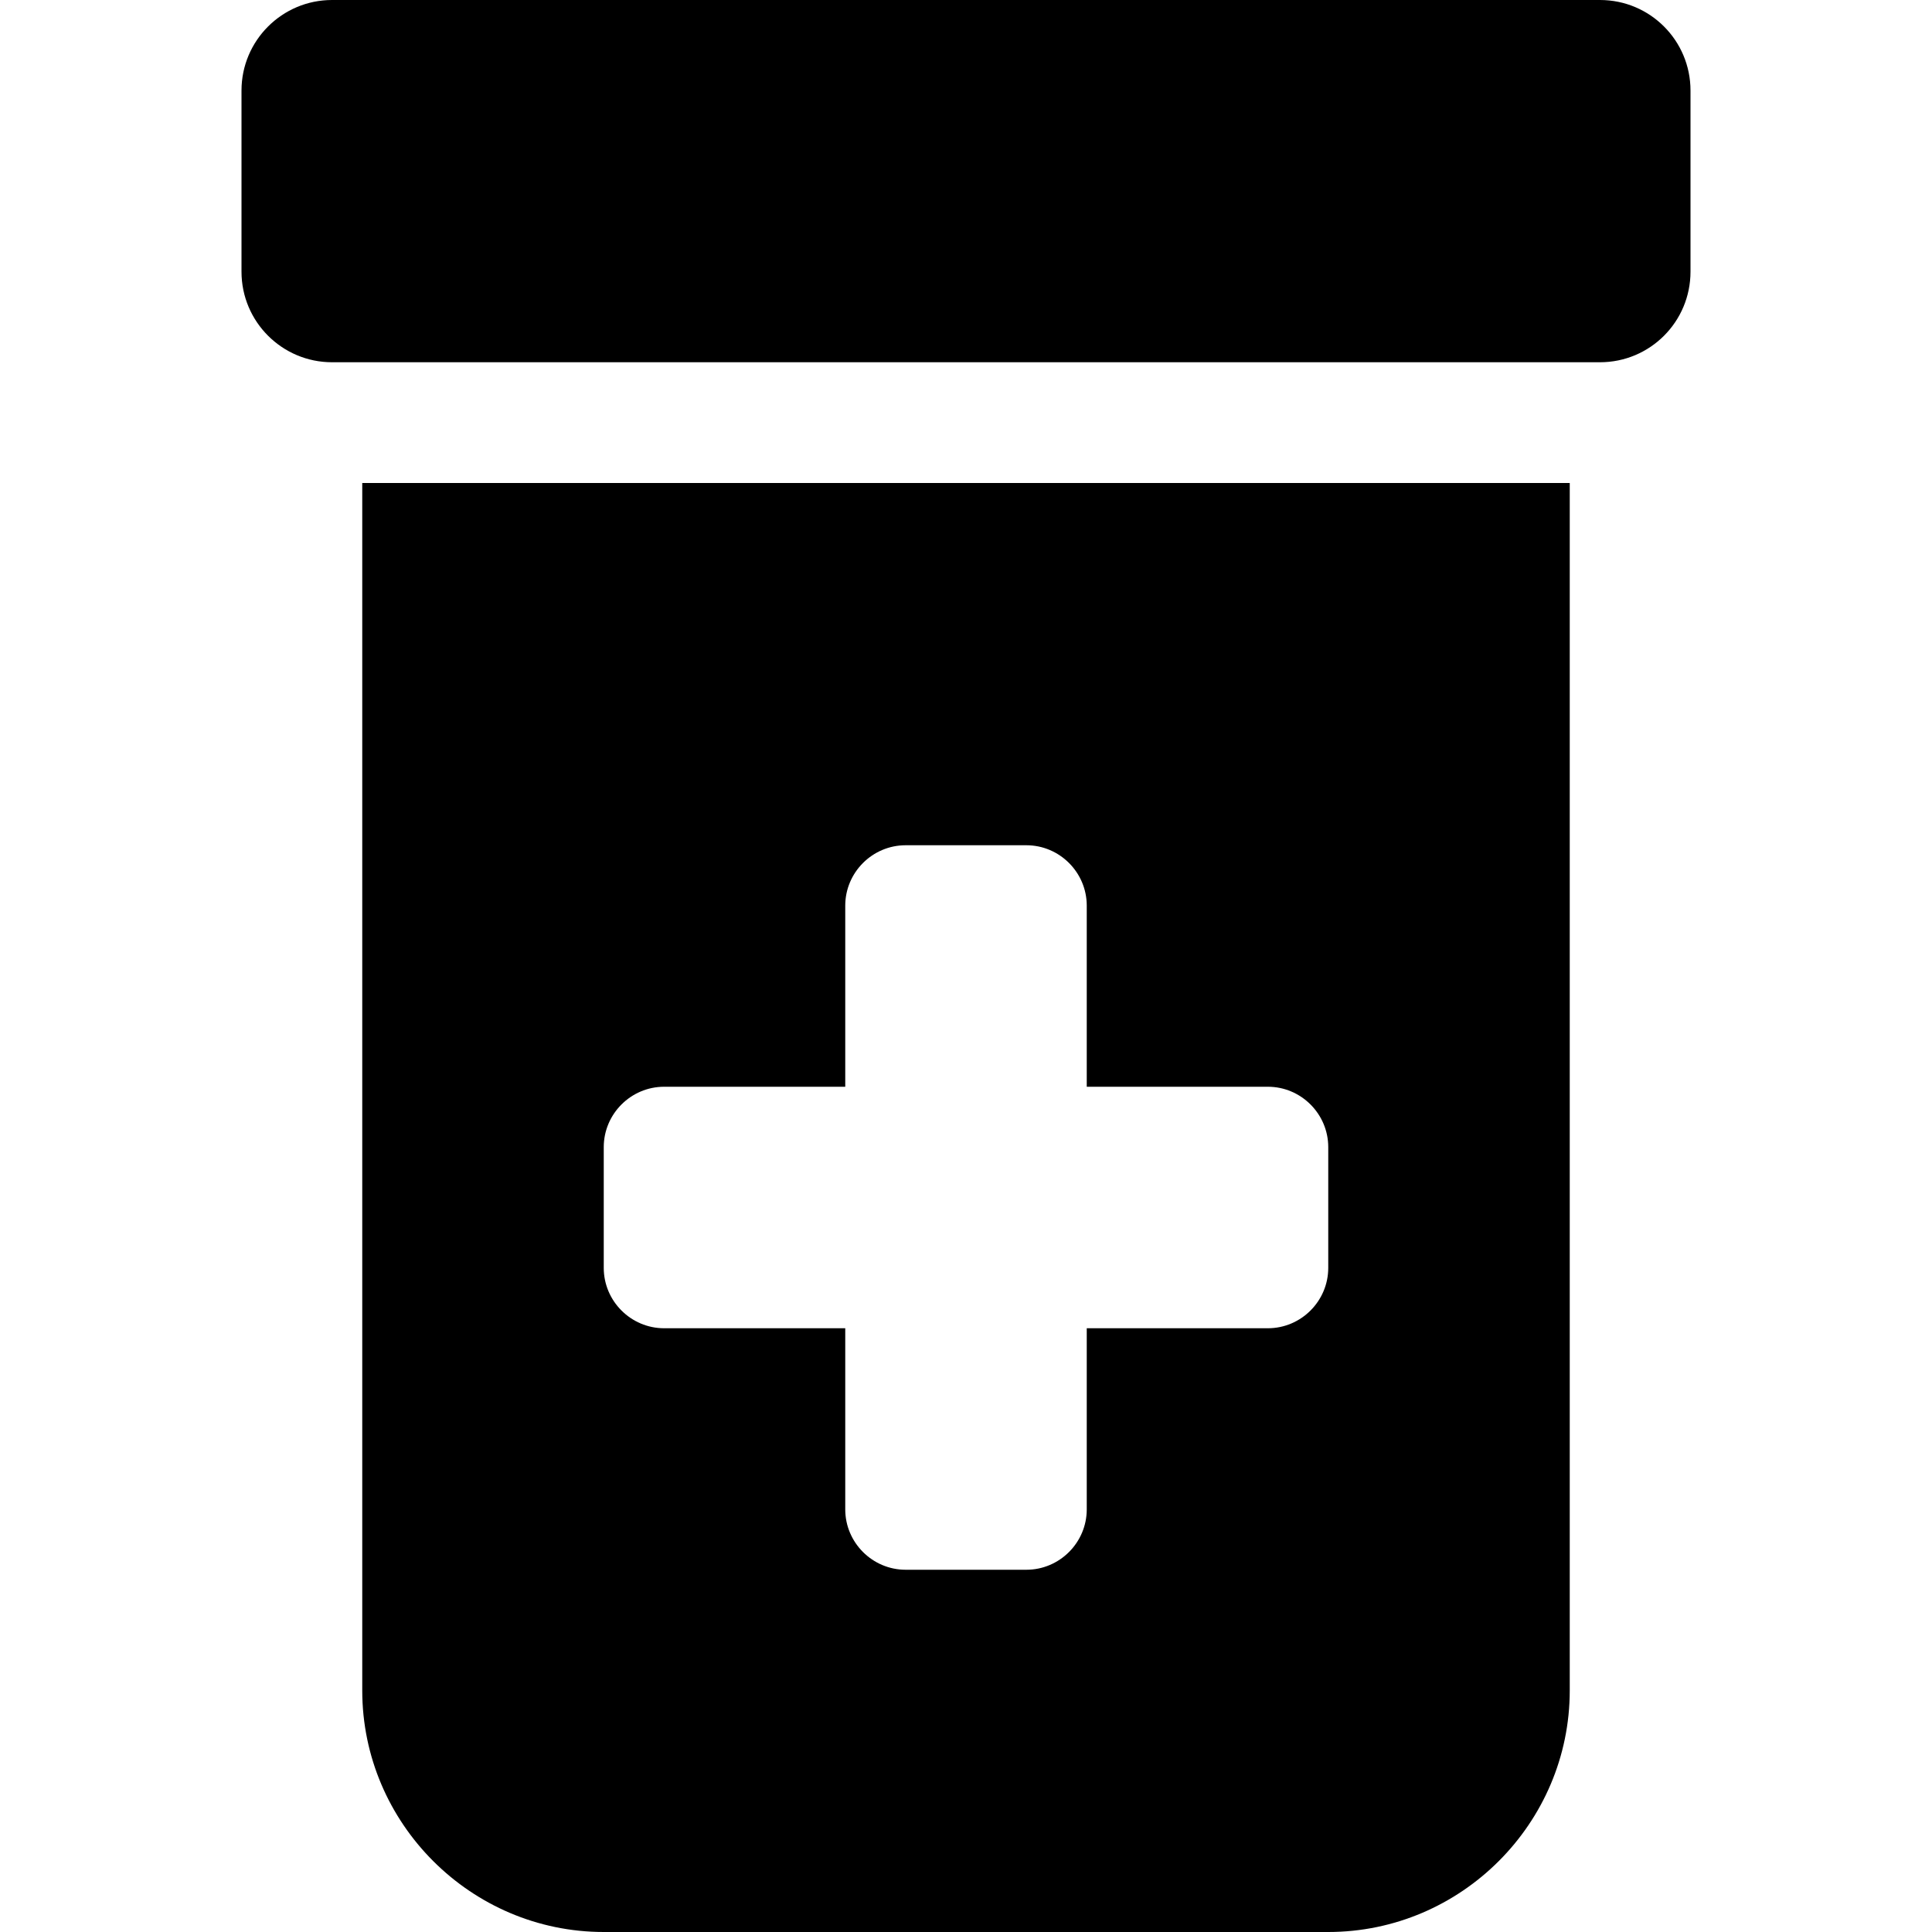 <svg xmlns="http://www.w3.org/2000/svg" viewBox="0 0 384 512" width="20" height="20"><path d="M32 448c0 35.2 28.8 64 64 64h192c35.2 0 64-28.8 64-64V128H32v320zm64-144c0-8.8 7.2-16 16-16h48v-48c0-8.8 7.2-16 16-16h32c8.8 0 16 7.2 16 16v48h48c8.8 0 16 7.2 16 16v32c0 8.799-7.199 16-16 16h-48v48c0 8.799-7.199 16-16 16h-32c-8.8 0-16-7.2-16-16v-48h-48c-8.8 0-16-7.2-16-16v-32zM360 0H24C10.75 0 0 10.75 0 24v48c0 13.25 10.75 24 24 24h336c13.3 0 24-10.75 24-24V24c0-13.25-10.7-24-24-24z"/></svg>